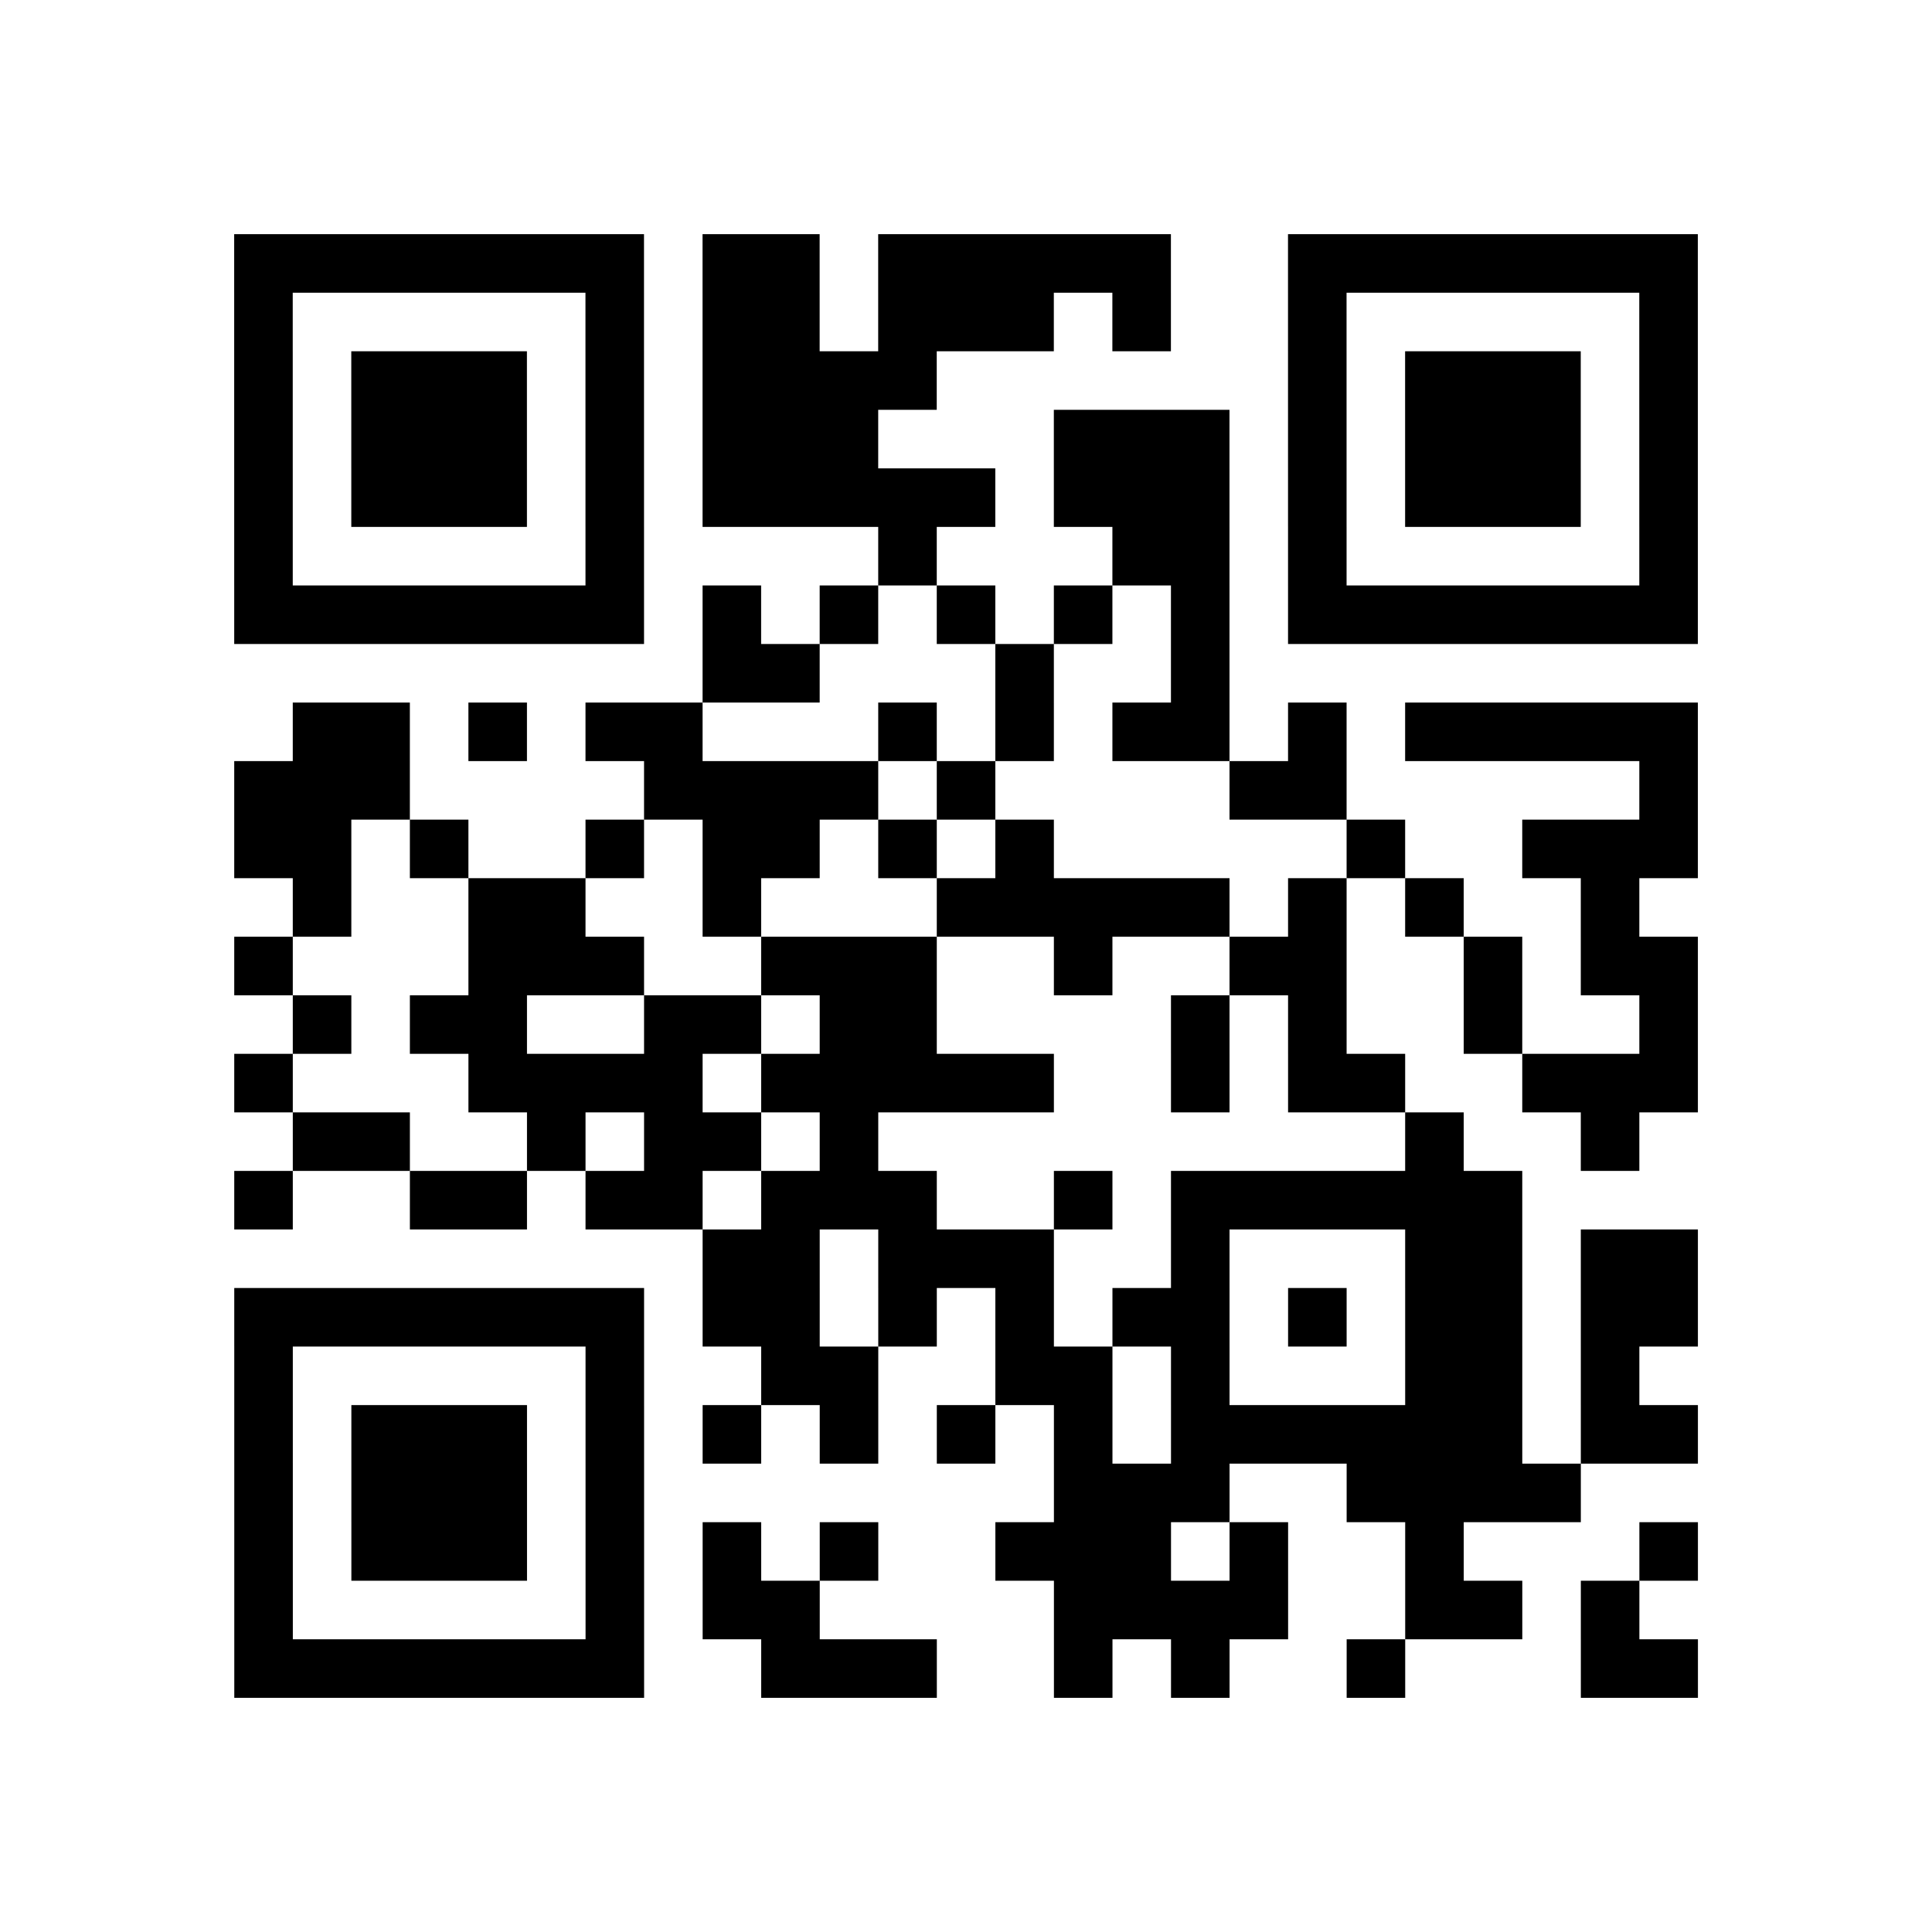 <?xml version="1.0" encoding="utf-8"?>
<svg xmlns="http://www.w3.org/2000/svg" width="132" height="132" class="segno"><path transform="scale(4)" class="qrline" stroke="#000" d="M4 4.5h7m1 0h2m1 0h5m2 0h7m-25 1h1m5 0h1m1 0h2m1 0h3m1 0h1m2 0h1m5 0h1m-25 1h1m1 0h3m1 0h1m1 0h4m6 0h1m1 0h3m1 0h1m-25 1h1m1 0h3m1 0h1m1 0h3m3 0h3m1 0h1m1 0h3m1 0h1m-25 1h1m1 0h3m1 0h1m1 0h5m1 0h3m1 0h1m1 0h3m1 0h1m-25 1h1m5 0h1m4 0h1m3 0h2m1 0h1m5 0h1m-25 1h7m1 0h1m1 0h1m1 0h1m1 0h1m1 0h1m1 0h7m-17 1h2m3 0h1m2 0h1m-16 1h2m1 0h1m1 0h2m3 0h1m1 0h1m1 0h2m1 0h1m1 0h5m-25 1h3m4 0h4m1 0h1m4 0h2m5 0h1m-25 1h2m1 0h1m2 0h1m1 0h2m1 0h1m1 0h1m5 0h1m2 0h3m-24 1h1m2 0h2m2 0h1m3 0h5m1 0h1m1 0h1m2 0h1m-24 1h1m3 0h3m2 0h3m2 0h1m2 0h2m2 0h1m1 0h2m-24 1h1m1 0h2m2 0h2m1 0h2m4 0h1m1 0h1m2 0h1m2 0h1m-25 1h1m3 0h4m1 0h5m2 0h1m1 0h2m2 0h3m-24 1h2m2 0h1m1 0h2m1 0h1m9 0h1m2 0h1m-24 1h1m2 0h2m1 0h2m1 0h3m2 0h1m1 0h6m-14 1h2m1 0h3m2 0h1m3 0h2m1 0h2m-25 1h7m1 0h2m1 0h1m1 0h1m1 0h2m1 0h1m1 0h2m1 0h2m-25 1h1m5 0h1m2 0h2m2 0h2m1 0h1m3 0h2m1 0h1m-24 1h1m1 0h3m1 0h1m1 0h1m1 0h1m1 0h1m1 0h1m1 0h6m1 0h2m-25 1h1m1 0h3m1 0h1m7 0h3m2 0h4m-23 1h1m1 0h3m1 0h1m1 0h1m1 0h1m2 0h3m1 0h1m2 0h1m3 0h1m-25 1h1m5 0h1m1 0h2m4 0h4m2 0h2m1 0h1m-24 1h7m2 0h3m2 0h1m1 0h1m2 0h1m3 0h2"/></svg>
